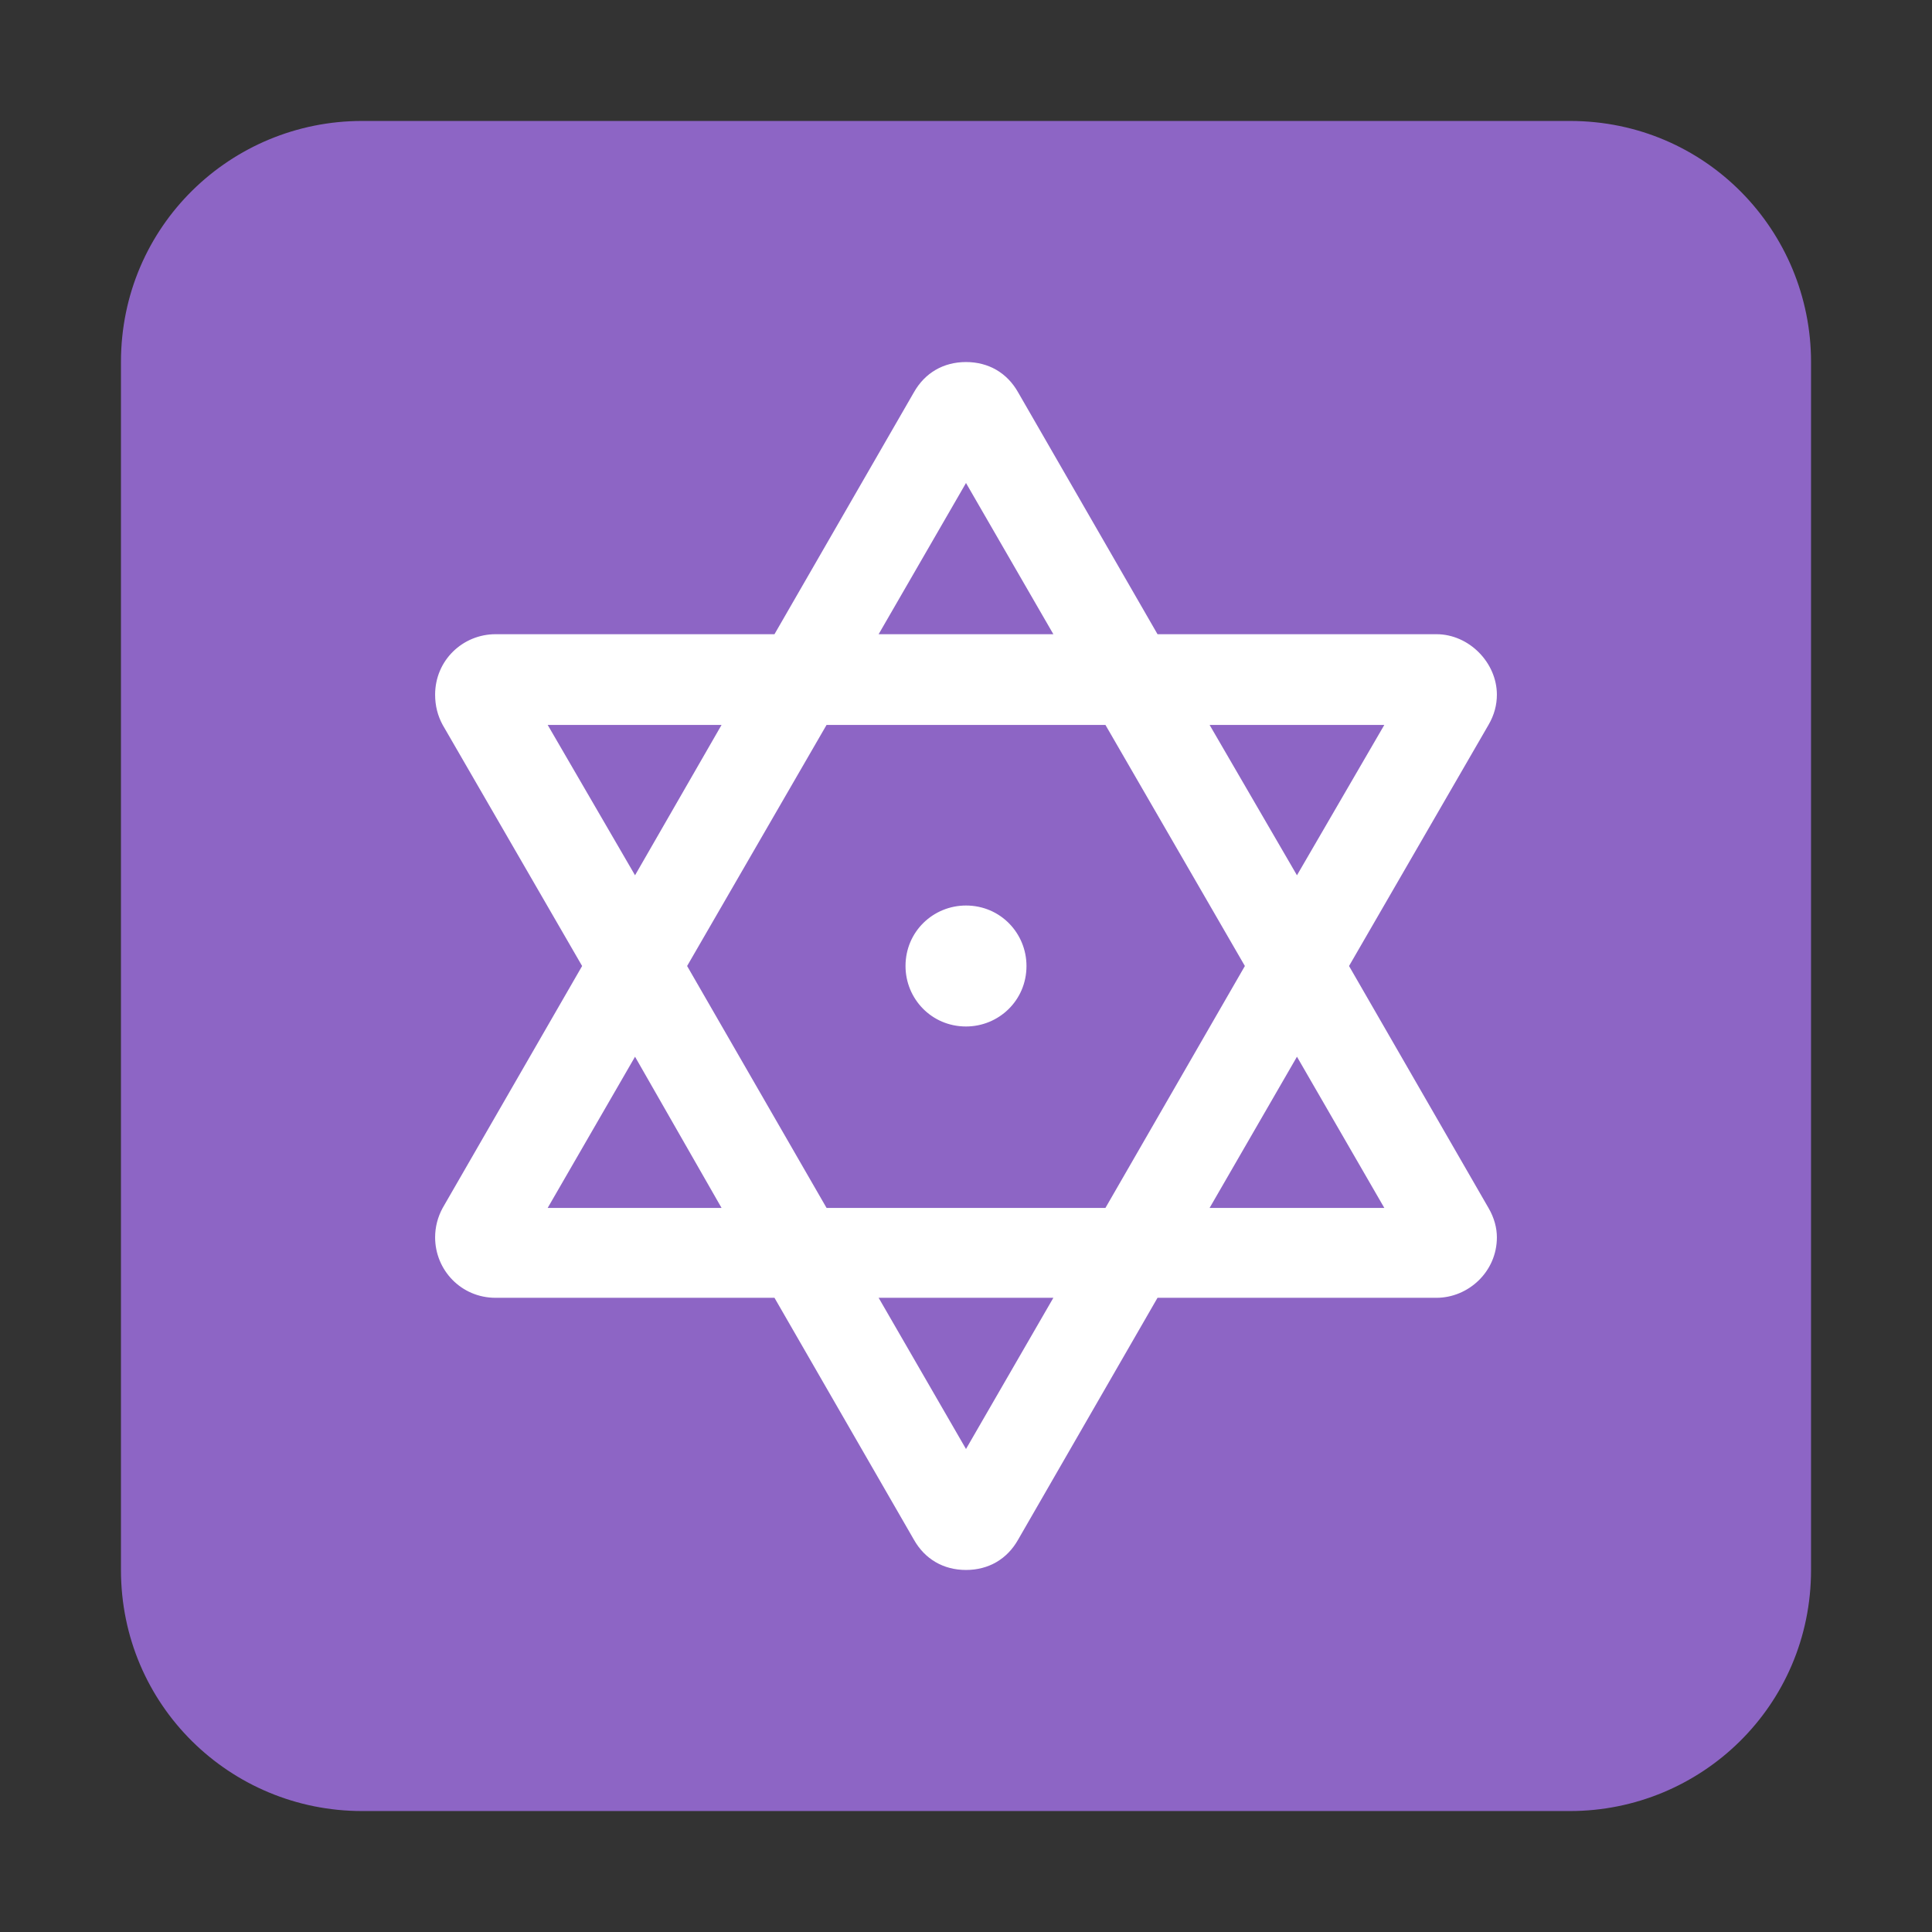 <svg version="1.1" xmlns="http://www.w3.org/2000/svg" viewBox="0 0 2300 2300"><rect x="0" y="0" width="2300" height="2300" fill="#333333" stroke="none"/><g transform="scale(1,-1) translate(-256, -1869)">
		<path d="M2125-287c156 0 287 125 287 287l0 1438c0 156-125 287-287 287l-1438 0c-156 0-287-125-287-287l0-1438c0-161 130-287 287-287l1438 0 z" fill="#8D65C5"/>
		<path d="M1406 0c27 0 49 13 62 36l166 288 332 0c38 0 72 31 72 72 0 11-3 23-10 35l-166 288 166 287c7 12 10 24 10 36 0 38-33 72-72 72l-332 0-166 288c-13 23-35 36-62 36-27 0-49-13-62-36l-166-288-332 0c-39 0-72-31-72-72 0-13 3-25 9-36l166-287-166-288c-6-11-9-23-9-35 0-39 31-72 72-72l332 0 166-288c13-23 35-36 62-36 z M1572 431l-332 0-166 288 166 287 332 0 166-287-166-288 z M1800 827l-104 179 208 0-104-179 z M1904 431l-208 0 104 180 104-180 z M1406 144l-104 180 208 0-104-180 z M1115 431l-207 0 104 180 103-180 z M1012 827l-104 179 207 0-103-179 z M1510 1114l-208 0 104 180 104-180 z M1406 647c39 0 72 31 72 72 0 39-31 72-72 72-39 0-72-31-72-72 0-39 31-72 72-72 z" fill="#FFFFFF"/>
	</g></svg>
